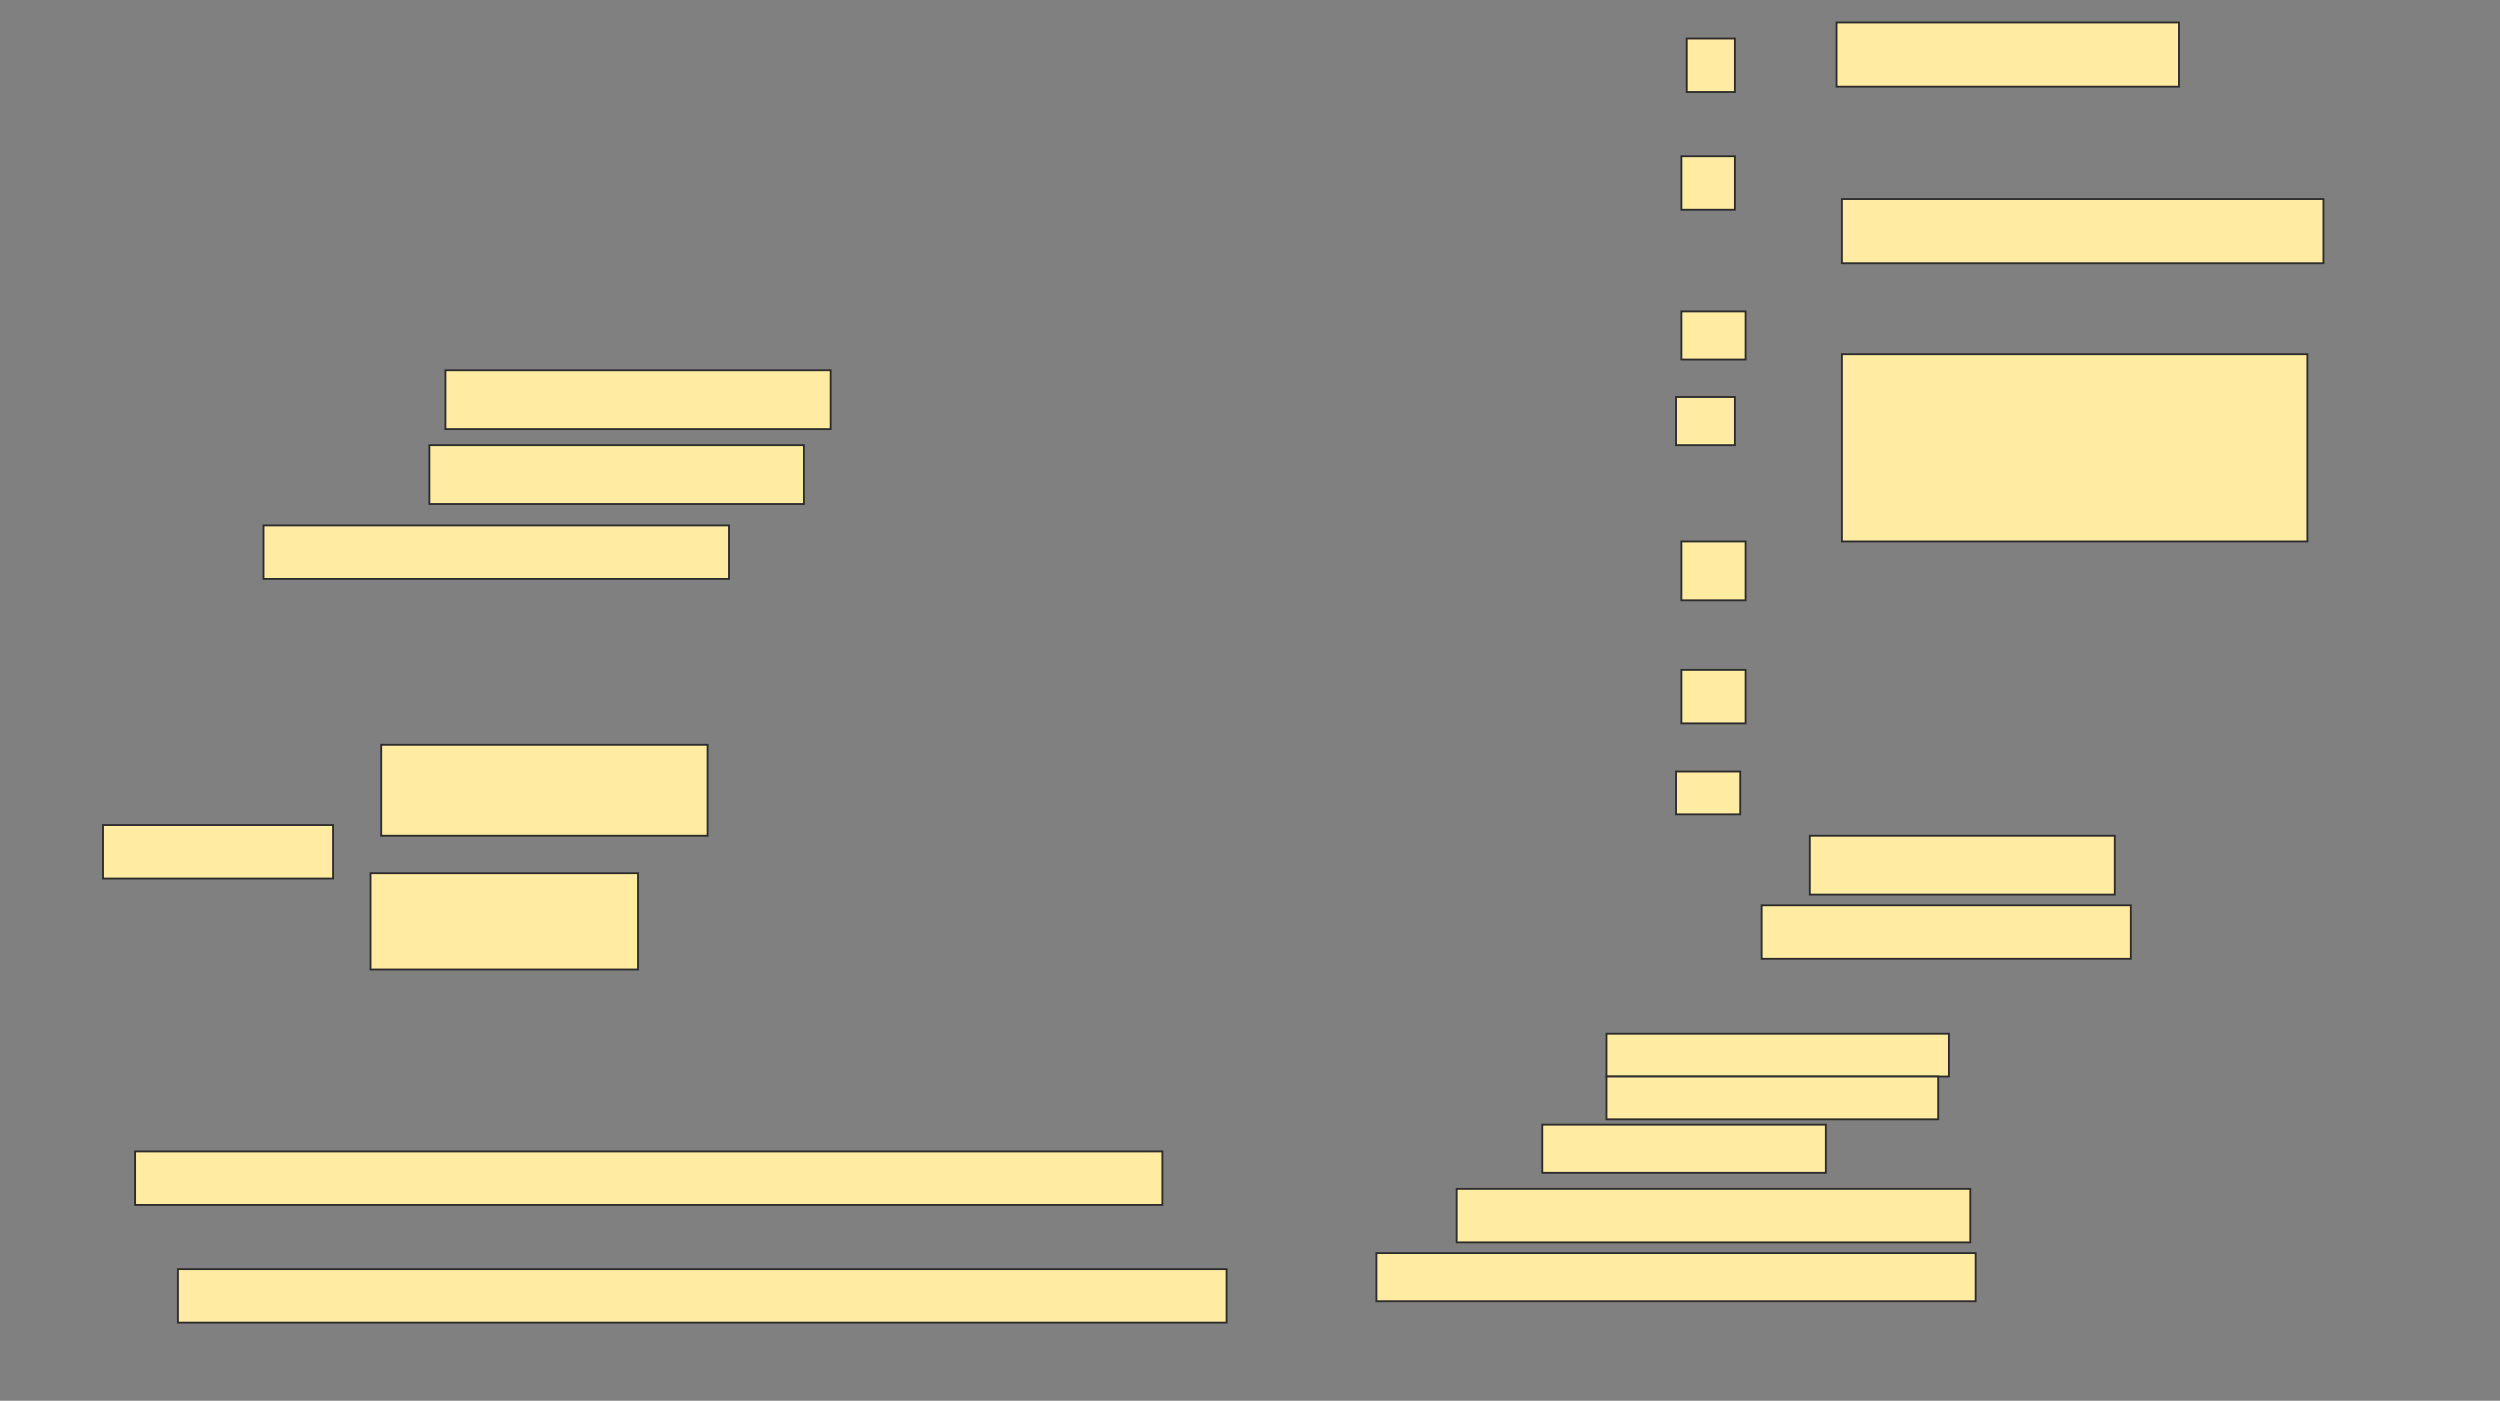 <svg height="748" width="1335" xmlns="http://www.w3.org/2000/svg">
 <rect width="100%" height="100%" fill="#808080" stroke="none"/>
 <!-- Created with Image Occlusion Enhanced -->
 <g>
  <title>Labels</title>
 </g>
 <g>
  <title>Masks</title>
  <rect fill="#FFEBA2" height="28.571" id="5d87c727334a452cbc8d278eb813735f-ao-1" stroke="#2D2D2D" width="25.714" x="900.714" y="20.571"/>
  <rect fill="#FFEBA2" height="28.571" id="5d87c727334a452cbc8d278eb813735f-ao-2" stroke="#2D2D2D" width="28.571" x="897.857" y="83.429"/>
  <rect fill="#FFEBA2" height="25.714" id="5d87c727334a452cbc8d278eb813735f-ao-3" stroke="#2D2D2D" width="34.286" x="897.857" y="166.286"/>
  <rect fill="#FFEBA2" height="25.714" id="5d87c727334a452cbc8d278eb813735f-ao-4" stroke="#2D2D2D" width="31.429" x="895" y="212"/>
  <rect fill="#FFEBA2" height="31.429" id="5d87c727334a452cbc8d278eb813735f-ao-5" stroke="#2D2D2D" width="34.286" x="897.857" y="289.143"/>
  <rect fill="#FFEBA2" height="28.571" id="5d87c727334a452cbc8d278eb813735f-ao-6" stroke="#2D2D2D" width="34.286" x="897.857" y="357.714"/>
  <rect fill="#FFEBA2" height="22.857" id="5d87c727334a452cbc8d278eb813735f-ao-7" stroke="#2D2D2D" width="34.286" x="895" y="412"/>
  <rect fill="#FFEBA2" height="34.286" id="5d87c727334a452cbc8d278eb813735f-ao-8" stroke="#2D2D2D" width="182.857" x="980.714" y="12"/>
  <rect fill="#FFEBA2" height="34.286" id="5d87c727334a452cbc8d278eb813735f-ao-9" stroke="#2D2D2D" width="257.143" x="983.571" y="106.286"/>
  <rect fill="#FFEBA2" height="100" id="5d87c727334a452cbc8d278eb813735f-ao-10" stroke="#2D2D2D" width="248.571" x="983.571" y="189.143"/>
  <rect fill="#FFEBA2" height="31.429" id="5d87c727334a452cbc8d278eb813735f-ao-11" stroke="#2D2D2D" width="205.714" x="237.857" y="197.714"/>
  <rect fill="#FFEBA2" height="31.429" id="5d87c727334a452cbc8d278eb813735f-ao-12" stroke="#2D2D2D" stroke-dasharray="null" stroke-linecap="null" stroke-linejoin="null" width="200" x="229.286" y="237.714"/>
  <rect fill="#FFEBA2" height="28.571" id="5d87c727334a452cbc8d278eb813735f-ao-13" stroke="#2D2D2D" stroke-dasharray="null" stroke-linecap="null" stroke-linejoin="null" width="248.571" x="140.714" y="280.571"/>
  <g id="5d87c727334a452cbc8d278eb813735f-ao-14">
   <rect fill="#FFEBA2" height="28.571" stroke="#2D2D2D" stroke-dasharray="null" stroke-linecap="null" stroke-linejoin="null" width="122.857" x="55" y="440.571"/>
   <rect fill="#FFEBA2" height="48.571" stroke="#2D2D2D" stroke-dasharray="null" stroke-linecap="null" stroke-linejoin="null" width="174.286" x="203.571" y="397.714"/>
   <rect fill="#FFEBA2" height="51.429" stroke="#2D2D2D" stroke-dasharray="null" stroke-linecap="null" stroke-linejoin="null" width="142.857" x="197.857" y="466.286"/>
  </g>
  <rect fill="#FFEBA2" height="31.429" id="5d87c727334a452cbc8d278eb813735f-ao-15" stroke="#2D2D2D" stroke-dasharray="null" stroke-linecap="null" stroke-linejoin="null" width="162.857" x="966.429" y="446.286"/>
  <rect fill="#FFEBA2" height="28.571" id="5d87c727334a452cbc8d278eb813735f-ao-16" stroke="#2D2D2D" stroke-dasharray="null" stroke-linecap="null" stroke-linejoin="null" width="197.143" x="940.714" y="483.429"/>
  
  <g id="5d87c727334a452cbc8d278eb813735f-ao-18">
   <rect fill="#FFEBA2" height="22.857" stroke="#2D2D2D" stroke-dasharray="null" stroke-linecap="null" stroke-linejoin="null" width="182.857" x="857.857" y="552"/>
   <rect fill="#FFEBA2" height="22.857" stroke="#2D2D2D" stroke-dasharray="null" stroke-linecap="null" stroke-linejoin="null" width="177.143" x="857.857" y="574.857"/>
  </g>
  <rect fill="#FFEBA2" height="25.714" id="5d87c727334a452cbc8d278eb813735f-ao-19" stroke="#2D2D2D" stroke-dasharray="null" stroke-linecap="null" stroke-linejoin="null" width="151.429" x="823.571" y="600.571"/>
  <rect fill="#FFEBA2" height="28.571" id="5d87c727334a452cbc8d278eb813735f-ao-20" stroke="#2D2D2D" stroke-dasharray="null" stroke-linecap="null" stroke-linejoin="null" width="548.571" x="72.143" y="614.857"/>
  <rect fill="#FFEBA2" height="28.571" id="5d87c727334a452cbc8d278eb813735f-ao-21" stroke="#2D2D2D" stroke-dasharray="null" stroke-linecap="null" stroke-linejoin="null" width="274.286" x="777.857" y="634.857"/>
  <rect fill="#FFEBA2" height="28.571" id="5d87c727334a452cbc8d278eb813735f-ao-22" stroke="#2D2D2D" stroke-dasharray="null" stroke-linecap="null" stroke-linejoin="null" width="560" x="95" y="677.714"/>
  <rect fill="#FFEBA2" height="25.714" id="5d87c727334a452cbc8d278eb813735f-ao-23" stroke="#2D2D2D" stroke-dasharray="null" stroke-linecap="null" stroke-linejoin="null" width="320" x="735" y="669.143"/>
 </g>
</svg>
